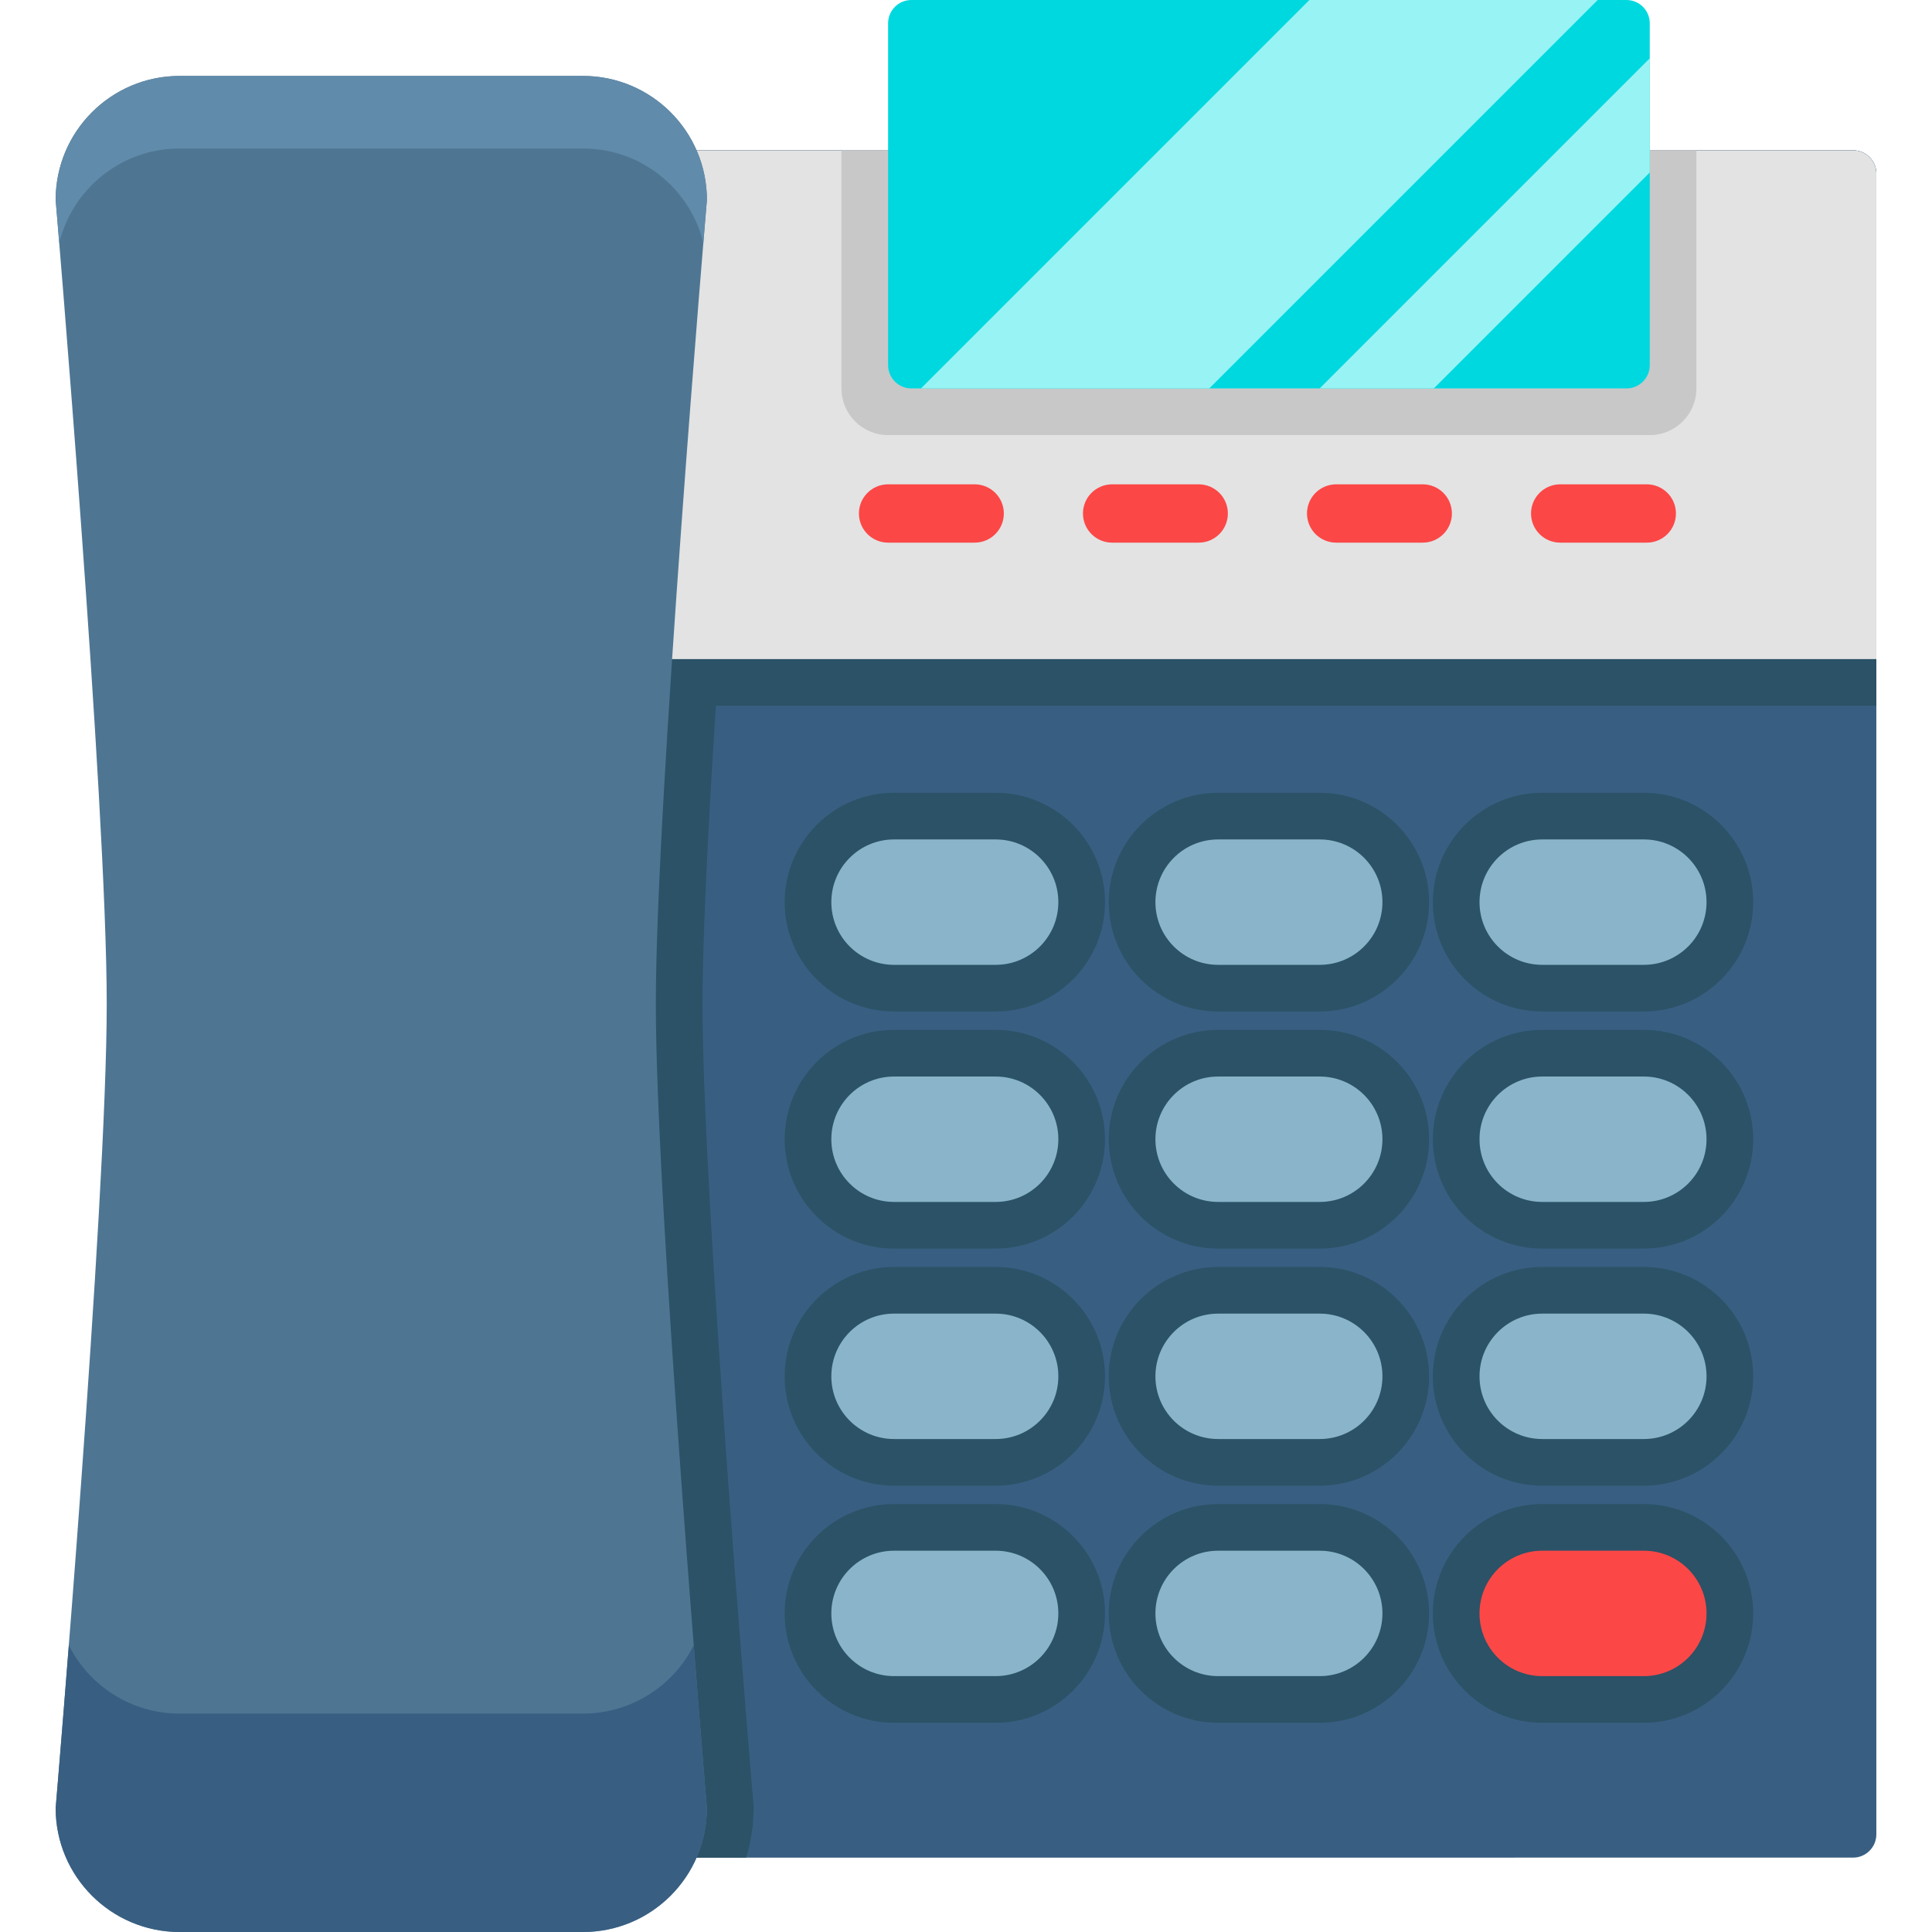 <?xml version="1.0" encoding="iso-8859-1"?>
<!-- Generator: Adobe Illustrator 19.0.0, SVG Export Plug-In . SVG Version: 6.00 Build 0)  -->
<svg version="1.1" id="Capa_1" xmlns="http://www.w3.org/2000/svg" xmlns:xlink="http://www.w3.org/1999/xlink" x="0px" y="0px"
	 viewBox="0 0 512 512" style="enable-background:new 0 0 512 512;" xml:space="preserve">
<path style="fill:#385F82;" d="M497.251,46.013v440.098c0,3.414-2.767,6.181-6.181,6.181H155.331V39.832H491.07
	C494.484,39.832,497.251,42.6,497.251,46.013z"/>
<path style="fill:#2B5266;" d="M189.708,187.036c-2.019,31.647-3.544,61.348-3.544,79.026c0,52.416,13.362,210.448,13.495,212.034
	l0.041,0.525v0.525c0,4.574-0.68,8.983-1.957,13.145H155.33V39.832h335.74c3.414,0,6.181,2.767,6.181,6.181v141.023H189.708z"/>
<path style="fill:#E3E3E3;" d="M497.251,46.013v128.661h-341.92V39.832H491.07C494.484,39.832,497.251,42.6,497.251,46.013z"/>
<path style="fill:#C8C8C8;" d="M449.564,39.832v63.11c0,6.82-5.532,12.362-12.362,12.362H235.356
	c-6.83,0-12.362-5.542-12.362-12.362v-63.11H449.564z"/>
<path style="fill:#4E7693;" d="M154.483,512H47.605c-18.146,0-32.856-14.71-32.856-32.856c0,0,13.537-159.537,13.537-213.082
	S14.749,52.98,14.749,52.98c0-18.146,14.71-32.856,32.856-32.856h106.877c18.146,0,32.856,14.71,32.856,32.856
	c0,0-13.537,159.537-13.537,213.082s13.537,213.082,13.537,213.082C187.339,497.29,172.629,512,154.483,512z"/>
<path style="fill:#618BAA;" d="M187.339,52.978c0,0-0.35,4.162-0.948,11.373c-3.523-14.361-16.473-25.003-31.905-25.003H47.604
	c-15.443,0-28.392,10.652-31.905,25.023c-0.597-7.222-0.948-11.394-0.948-11.394c0-18.142,14.711-32.853,32.853-32.853h106.882
	C172.628,20.125,187.339,34.836,187.339,52.978z"/>
<path style="fill:#385F82;" d="M187.339,479.147c0,18.142-14.711,32.853-32.853,32.853H47.604
	c-18.142,0-32.853-14.711-32.853-32.853c0,0,1.494-17.627,3.492-43.144c5.398,10.745,16.524,18.111,29.36,18.111h106.882
	c12.836,0,23.952-7.366,29.36-18.101C185.845,461.521,187.339,479.147,187.339,479.147z"/>
<path style="fill:#2B5266;" d="M408.704,268.056c-15.98,0-28.981-13.001-28.981-28.981s13.001-28.981,28.981-28.981h26.927
	c15.98,0,28.981,13.001,28.981,28.981s-13.001,28.981-28.981,28.981H408.704z"/>
<path style="fill:#89B4C9;" d="M435.632,255.694h-26.927c-9.178,0-16.618-7.44-16.618-16.618l0,0c0-9.178,7.44-16.618,16.618-16.618
	h26.927c9.178,0,16.618,7.44,16.618,16.618l0,0C452.25,248.254,444.81,255.694,435.632,255.694z"/>
<path style="fill:#2B5266;" d="M322.816,268.056c-15.98,0-28.981-13.001-28.981-28.981s13.001-28.981,28.981-28.981h26.927
	c15.98,0,28.981,13.001,28.981,28.981s-13.001,28.981-28.981,28.981H322.816z"/>
<path style="fill:#89B4C9;" d="M349.743,255.694h-26.927c-9.178,0-16.618-7.44-16.618-16.618l0,0c0-9.178,7.44-16.618,16.618-16.618
	h26.927c9.178,0,16.618,7.44,16.618,16.618l0,0C366.362,248.254,358.922,255.694,349.743,255.694z"/>
<path style="fill:#2B5266;" d="M236.928,268.056c-15.98,0-28.981-13.001-28.981-28.981s13.001-28.981,28.981-28.981h26.927
	c15.98,0,28.981,13.001,28.981,28.981s-13.001,28.981-28.981,28.981H236.928z"/>
<path style="fill:#89B4C9;" d="M263.855,255.694h-26.927c-9.178,0-16.618-7.44-16.618-16.618l0,0c0-9.178,7.44-16.618,16.618-16.618
	h26.927c9.178,0,16.618,7.44,16.618,16.618l0,0C280.474,248.254,273.033,255.694,263.855,255.694z"/>
<path style="fill:#2B5266;" d="M408.704,330.889c-15.98,0-28.981-13.001-28.981-28.981s13.001-28.981,28.981-28.981h26.927
	c15.98,0,28.981,13.001,28.981,28.981s-13.001,28.981-28.981,28.981H408.704z"/>
<path style="fill:#89B4C9;" d="M435.632,318.526h-26.927c-9.178,0-16.618-7.44-16.618-16.618l0,0c0-9.178,7.44-16.618,16.618-16.618
	h26.927c9.178,0,16.618,7.44,16.618,16.618l0,0C452.25,311.086,444.81,318.526,435.632,318.526z"/>
<path style="fill:#2B5266;" d="M322.816,330.889c-15.98,0-28.981-13.001-28.981-28.981s13.001-28.981,28.981-28.981h26.927
	c15.98,0,28.981,13.001,28.981,28.981s-13.001,28.981-28.981,28.981H322.816z"/>
<path style="fill:#89B4C9;" d="M349.743,318.526h-26.927c-9.178,0-16.618-7.44-16.618-16.618l0,0c0-9.178,7.44-16.618,16.618-16.618
	h26.927c9.178,0,16.618,7.44,16.618,16.618l0,0C366.362,311.086,358.922,318.526,349.743,318.526z"/>
<path style="fill:#2B5266;" d="M236.928,330.889c-15.98,0-28.981-13.001-28.981-28.981s13.001-28.981,28.981-28.981h26.927
	c15.98,0,28.981,13.001,28.981,28.981s-13.001,28.981-28.981,28.981H236.928z"/>
<path style="fill:#89B4C9;" d="M263.855,318.526h-26.927c-9.178,0-16.618-7.44-16.618-16.618l0,0c0-9.178,7.44-16.618,16.618-16.618
	h26.927c9.178,0,16.618,7.44,16.618,16.618l0,0C280.474,311.086,273.033,318.526,263.855,318.526z"/>
<path style="fill:#2B5266;" d="M408.704,393.721c-15.98,0-28.981-13.001-28.981-28.981s13.001-28.981,28.981-28.981h26.927
	c15.98,0,28.981,13.001,28.981,28.981s-13.001,28.981-28.981,28.981H408.704z"/>
<path style="fill:#89B4C9;" d="M435.632,381.358h-26.927c-9.178,0-16.618-7.44-16.618-16.618l0,0c0-9.178,7.44-16.618,16.618-16.618
	h26.927c9.178,0,16.618,7.44,16.618,16.618l0,0C452.25,373.918,444.81,381.358,435.632,381.358z"/>
<path style="fill:#2B5266;" d="M322.816,393.721c-15.98,0-28.981-13.001-28.981-28.981s13.001-28.981,28.981-28.981h26.927
	c15.98,0,28.981,13.001,28.981,28.981s-13.001,28.981-28.981,28.981H322.816z"/>
<path style="fill:#89B4C9;" d="M349.743,381.358h-26.927c-9.178,0-16.618-7.44-16.618-16.618l0,0c0-9.178,7.44-16.618,16.618-16.618
	h26.927c9.178,0,16.618,7.44,16.618,16.618l0,0C366.362,373.918,358.922,381.358,349.743,381.358z"/>
<path style="fill:#2B5266;" d="M236.928,393.721c-15.98,0-28.981-13.001-28.981-28.981s13.001-28.981,28.981-28.981h26.927
	c15.98,0,28.981,13.001,28.981,28.981s-13.001,28.981-28.981,28.981H236.928z"/>
<path style="fill:#89B4C9;" d="M263.855,381.358h-26.927c-9.178,0-16.618-7.44-16.618-16.618l0,0c0-9.178,7.44-16.618,16.618-16.618
	h26.927c9.178,0,16.618,7.44,16.618,16.618l0,0C280.474,373.918,273.033,381.358,263.855,381.358z"/>
<path style="fill:#2B5266;" d="M408.704,456.552c-15.98,0-28.981-13.001-28.981-28.981s13.001-28.981,28.981-28.981h26.927
	c15.98,0,28.981,13.001,28.981,28.981s-13.001,28.981-28.981,28.981H408.704z"/>
<path style="fill:#FC4747;" d="M435.632,444.19h-26.927c-9.178,0-16.618-7.44-16.618-16.618l0,0c0-9.178,7.44-16.618,16.618-16.618
	h26.927c9.178,0,16.618,7.44,16.618,16.618l0,0C452.25,436.75,444.81,444.19,435.632,444.19z"/>
<path style="fill:#2B5266;" d="M322.816,456.552c-15.98,0-28.981-13.001-28.981-28.981s13.001-28.981,28.981-28.981h26.927
	c15.98,0,28.981,13.001,28.981,28.981s-13.001,28.981-28.981,28.981H322.816z"/>
<path style="fill:#89B4C9;" d="M349.743,444.19h-26.927c-9.178,0-16.618-7.44-16.618-16.618l0,0c0-9.178,7.44-16.618,16.618-16.618
	h26.927c9.178,0,16.618,7.44,16.618,16.618l0,0C366.362,436.75,358.922,444.19,349.743,444.19z"/>
<path style="fill:#2B5266;" d="M236.928,456.552c-15.98,0-28.981-13.001-28.981-28.981s13.001-28.981,28.981-28.981h26.927
	c15.98,0,28.981,13.001,28.981,28.981s-13.001,28.981-28.981,28.981H236.928z"/>
<path style="fill:#89B4C9;" d="M263.855,444.19h-26.927c-9.178,0-16.618-7.44-16.618-16.618l0,0c0-9.178,7.44-16.618,16.618-16.618
	h26.927c9.178,0,16.618,7.44,16.618,16.618l0,0C280.474,436.75,273.033,444.19,263.855,444.19z"/>
<path style="fill:#00D8E0;" d="M437.206,6.181v90.577c0,3.414-2.767,6.181-6.181,6.181h-189.49c-3.414,0-6.181-2.767-6.181-6.181
	V6.181c0-3.414,2.767-6.181,6.181-6.181h189.49C434.439,0,437.206,2.767,437.206,6.181z"/>
<g>
	<polygon style="fill:#98F4F4;" points="423.402,0 320.463,102.939 244.061,102.939 347,0 	"/>
	<polygon style="fill:#98F4F4;" points="437.206,15.448 437.206,45.701 379.968,102.939 349.715,102.939 	"/>
</g>
<g>
	<path style="fill:#FC4747;" d="M258.302,143.805h-22.951c-4.268,0-7.726-3.459-7.726-7.726c0-4.268,3.459-7.726,7.726-7.726h22.951
		c4.268,0,7.726,3.459,7.726,7.726S262.569,143.805,258.302,143.805z"/>
	<path style="fill:#FC4747;" d="M317.673,143.805h-22.951c-4.268,0-7.726-3.459-7.726-7.726c0-4.268,3.459-7.726,7.726-7.726h22.951
		c4.268,0,7.726,3.459,7.726,7.726C325.399,140.346,321.94,143.805,317.673,143.805z"/>
	<path style="fill:#FC4747;" d="M377.044,143.805h-22.951c-4.268,0-7.726-3.459-7.726-7.726c0-4.268,3.459-7.726,7.726-7.726h22.951
		c4.268,0,7.726,3.459,7.726,7.726C384.771,140.346,381.312,143.805,377.044,143.805z"/>
	<path style="fill:#FC4747;" d="M436.416,143.805h-22.951c-4.268,0-7.726-3.459-7.726-7.726c0-4.268,3.459-7.726,7.726-7.726h22.951
		c4.268,0,7.726,3.459,7.726,7.726C444.143,140.346,440.684,143.805,436.416,143.805z"/>
</g>
<g>
</g>
<g>
</g>
<g>
</g>
<g>
</g>
<g>
</g>
<g>
</g>
<g>
</g>
<g>
</g>
<g>
</g>
<g>
</g>
<g>
</g>
<g>
</g>
<g>
</g>
<g>
</g>
<g>
</g>
</svg>
